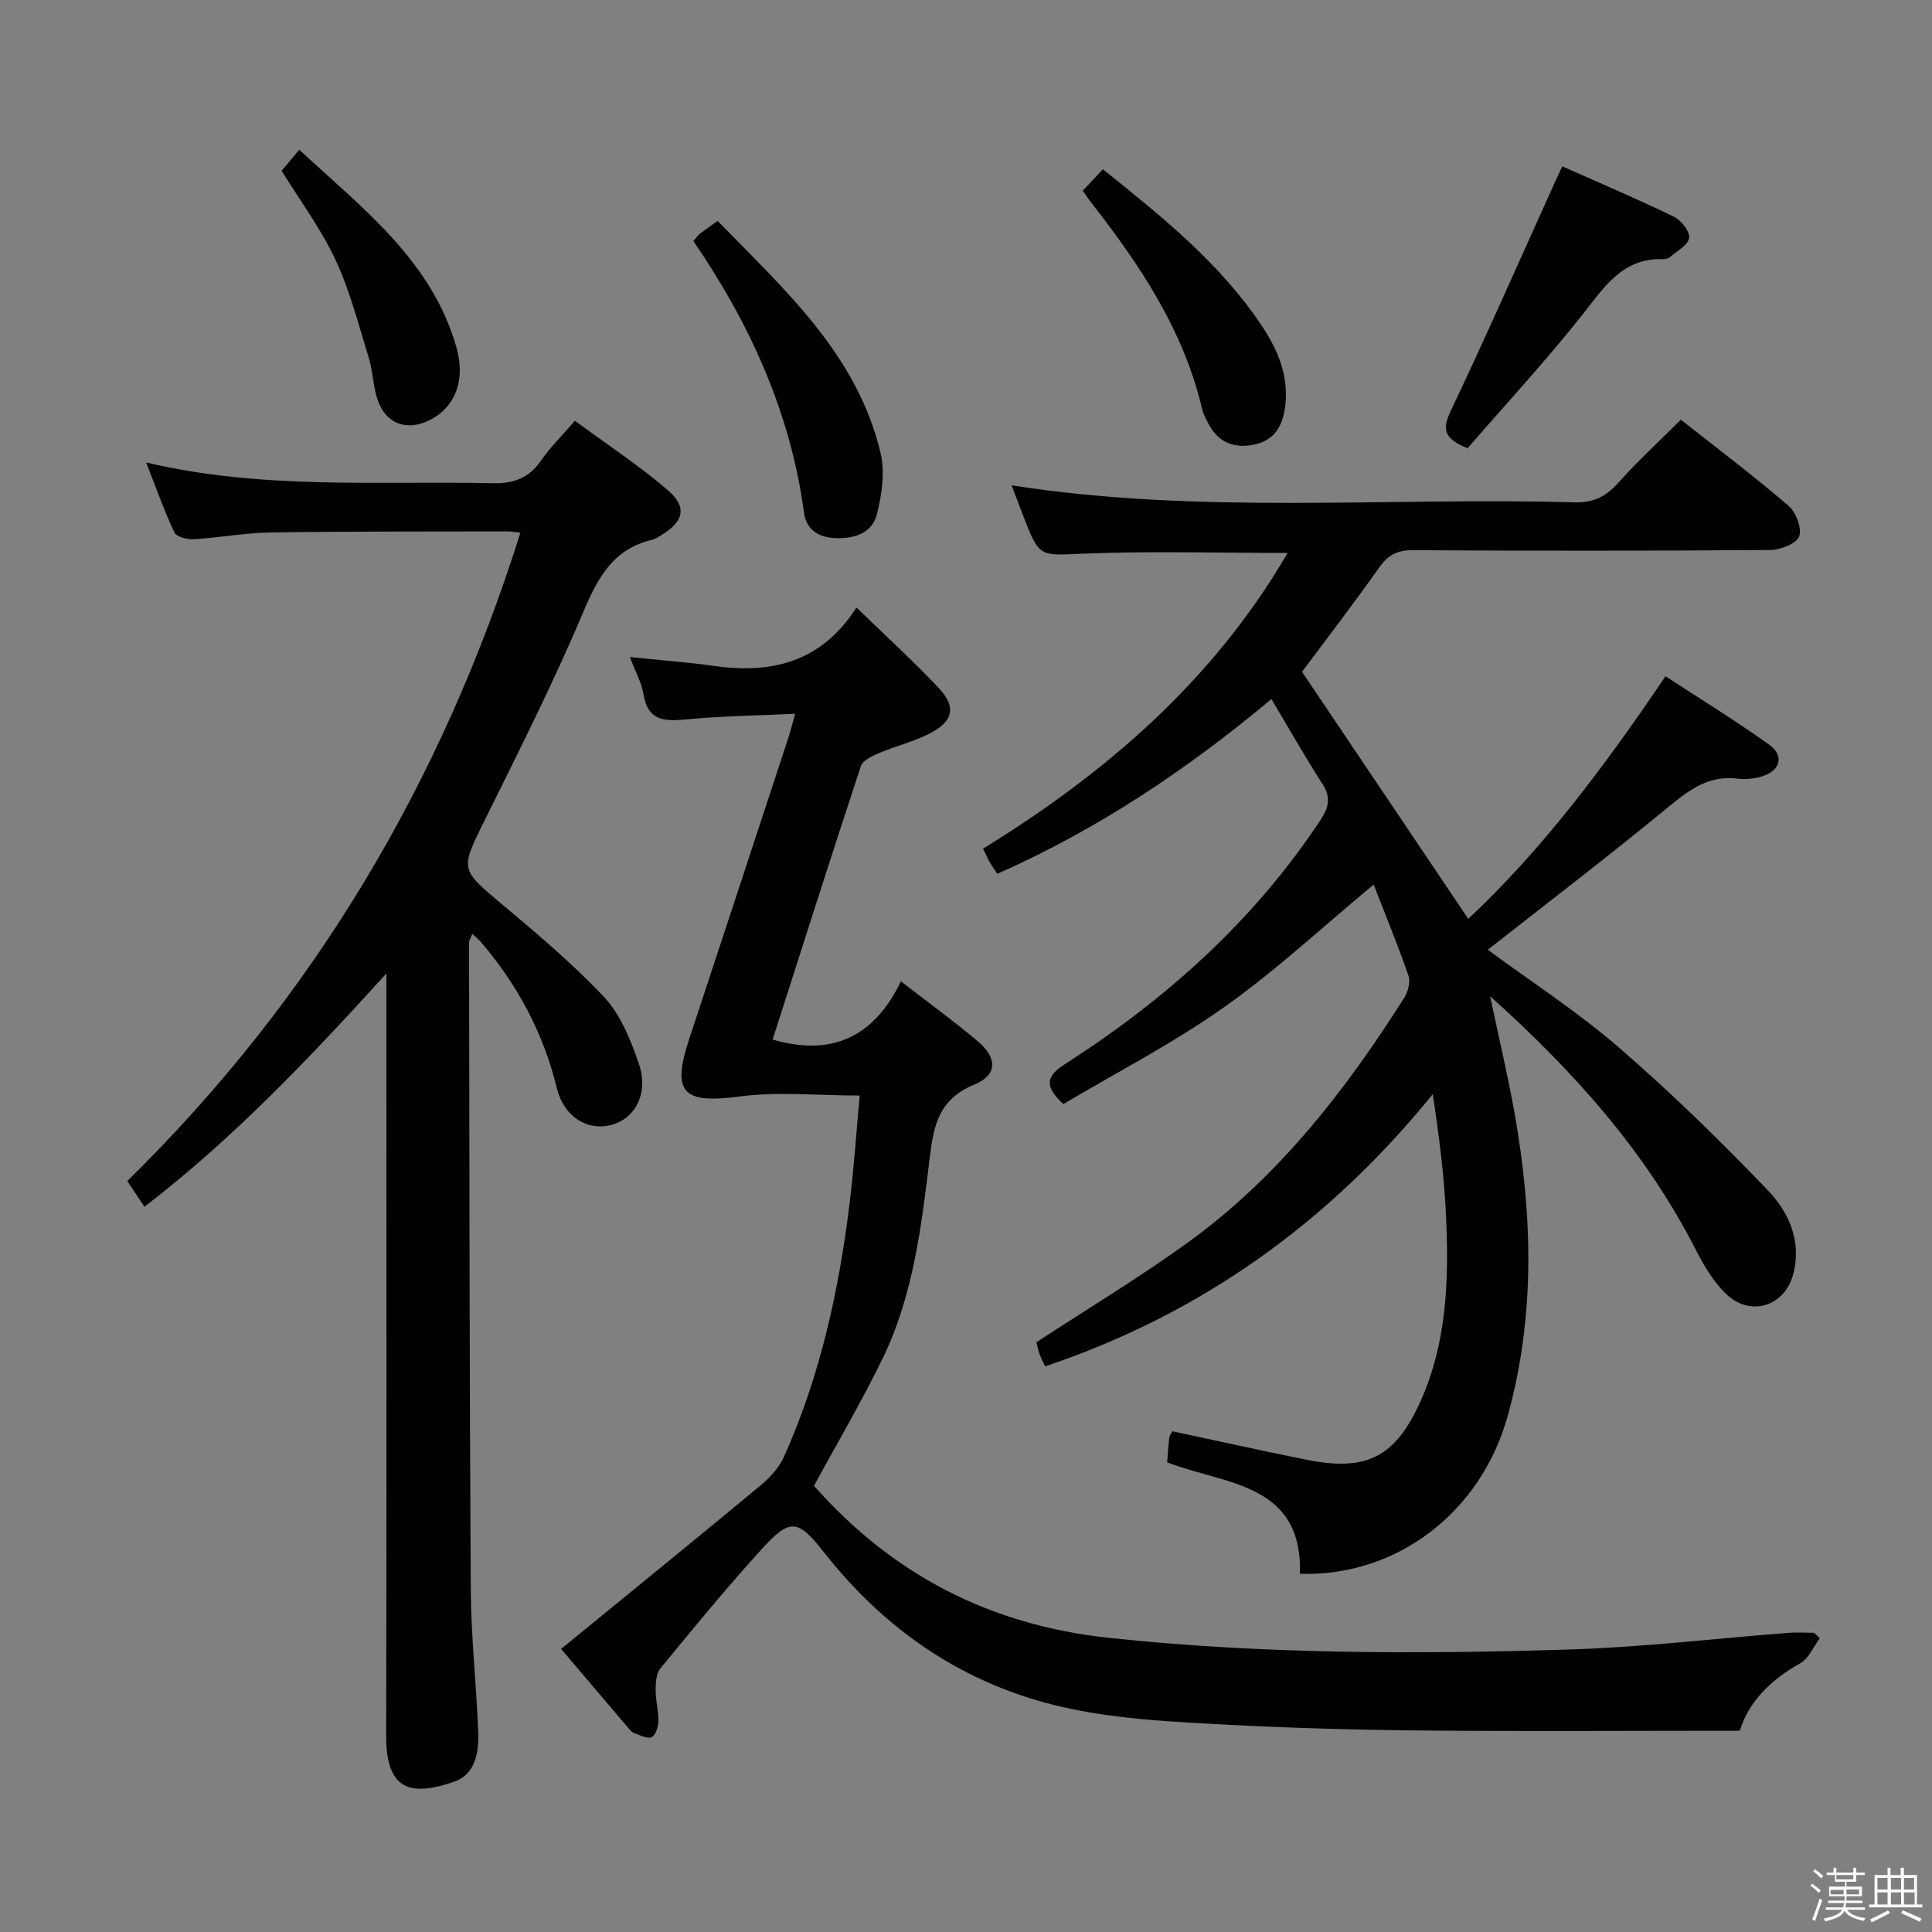 <svg enable-background="new 0 0 400 400" viewBox="0 0 400 400" xmlns="http://www.w3.org/2000/svg"><rect x="0" y="0" width="400" height="400" fill="#808080" stroke="none"/><path d="m374.8 390.4.4-.4c.7.5 1.3 1 1.8 1.4l-.5.5c-.5-.6-1.1-1.1-1.7-1.5zm1 7.3-.6-.3c.5-1.4 1.1-2.8 1.5-4.3.2.1.4.2.6.3-.5 1.3-1 2.8-1.5 4.3zm-.4-10.3.4-.4c.4.3 1 .8 1.7 1.4l-.5.5c-.4-.5-1-1-1.6-1.5zm2.5.3h1.7v-1h.6v1h3.5v-1h.6v1h1.8v.5h-1.8v1.4h-2v1h3.2v2h-3.2v.9h3.3v.5h-3.4c0 .3-.1.6-.1.9h4v.5h-3.7c.7.9 1.9 1.5 3.8 1.7-.1.2-.2.4-.3.6-2.1-.4-3.5-1.1-4-2.1-.4 1-1.8 1.7-4 2.2-.1-.2-.2-.4-.3-.6 2.1-.4 3.4-1 3.8-1.8h-3.4v-.5h3.6c.1-.3.1-.6.2-.9h-3.3v-.5h3.4c0-.3 0-.6 0-.9h-3.2v-2h3.3v-1h-2.1v-1.4h-1.7v-.5zm1.1 3.5v1h2.7c0-.3 0-.4 0-.4 0-.1 0-.2 0-.2 0-.1 0-.2 0-.3h-2.7zm1.2-3v.9h3.5v-.9zm4.7 3h-2.6v.6.4h2.6z" fill="#fafafb"/><path d="m393.6 386.7h.6v1.5h2.7v6.1h1.1v.6h-11v-.6h1.1v-6.1h2.7v-1.5h.6v1.5h2.1v-1.5zm-2.7 8.8.4.6c-1.2.6-2.5 1.3-3.8 1.9-.1-.2-.2-.4-.3-.6 1.2-.6 2.5-1.2 3.7-1.9zm-2.2-6.7v2.4h2.1v-2.4zm0 3v2.5h2.1v-2.5zm2.8-3v2.4h2.1v-2.4zm0 3v2.5h2.1v-2.5zm6 6.1c-1.4-.7-2.7-1.3-3.9-1.8l.3-.6c1.5.6 2.7 1.2 3.9 1.7zm-1.2-9.1h-2.1v2.4h2.1zm-2.1 3v2.5h2.2v-2.5z" fill="#fafafb"/><g fill="#010100"><path d="m263.24 144.73c-17.7 14.8-36.07 27.01-56.74 36.18-.5-.75-1.05-1.5-1.52-2.3-.41-.7-.74-1.46-1.45-2.9 25.47-15.69 47.68-34.82 63.06-61.23-14.22 0-28.15-.41-42.03.14-9.33.37-9.3.98-12.67-7.71-.77-1.99-1.52-3.98-2.46-6.43 39.05 6.11 77.86 2.41 116.53 3.53 3.9.11 6.49-1.17 9.03-4 3.98-4.45 8.39-8.5 13.01-13.12 7.51 5.93 15.07 11.63 22.25 17.78 1.57 1.34 2.86 4.69 2.25 6.37-.55 1.51-3.88 2.82-6 2.83-24.66.19-49.33.19-73.99.04-3.21-.02-5.11.97-6.95 3.57-5.27 7.47-10.86 14.72-15.99 21.61 11.43 16.99 22.8 33.89 34.42 51.15 15.12-14.14 28.16-31.44 40.83-50.23 7.26 4.75 14.57 9.21 21.51 14.2 3.19 2.29 2.24 5.44-1.62 6.56-1.57.45-3.34.64-4.95.44-5.84-.73-9.86 2.17-14.14 5.7-12.3 10.14-24.98 19.82-37.59 29.73 8.84 6.51 18.48 12.75 27.08 20.18 10.79 9.32 21.04 19.32 30.9 29.62 4.32 4.51 7.07 10.5 5.26 17.36-1.76 6.68-8.89 8.97-13.96 4.04-2.67-2.59-4.66-6.05-6.38-9.41-10.27-19.98-24.85-36.4-42.42-52.18 1.87 8.88 3.69 16.5 5.06 24.19 3.72 21 4.35 41.98-1.43 62.76-5.54 19.94-22.97 33.26-43.01 32.64.59-18.86-15.49-18.45-27.48-23.07.14-1.81.23-3.46.43-5.09.05-.46.41-.88.64-1.35 9.25 1.97 18.43 4.01 27.65 5.87 12.59 2.54 18.54-.45 23.82-12.28 5.29-11.86 5.76-24.52 5.24-37.2-.35-8.6-1.42-17.17-2.79-26.19-21.47 26.48-47.9 45.5-80.26 56.36-.37-.81-.84-1.67-1.16-2.58-.33-.92-.51-1.88-.64-2.41 10.67-6.99 21.36-13.42 31.43-20.71 18.63-13.48 32.51-31.35 44.71-50.59.8-1.26 1.33-3.32.88-4.62-2.22-6.4-4.81-12.68-7.2-18.84-10.52 8.72-20.21 17.79-30.95 25.38-10.64 7.52-22.34 13.55-33.3 20.07-4.47-4.13-3.06-6.09.49-8.37 20.8-13.37 38.92-29.56 52.69-50.34 1.8-2.72 2.28-4.75.46-7.59-3.58-5.55-6.84-11.32-10.55-17.56z"/><path d="m376.76 339.2c-1.32 1.76-2.27 4.17-4.03 5.15-6.06 3.4-10.67 7.91-12.52 13.98-22.4 0-44.2.15-66-.05-13.98-.13-27.96-.54-41.92-1.29-14.08-.76-28.2-1.49-41.72-6.27-16.35-5.78-29.4-15.88-40.05-29.42-5.36-6.82-6.97-6.99-12.8-.59-7.28 7.99-14.14 16.38-21.01 24.74-.87 1.06-.96 2.97-.96 4.48-.01 2.14.6 4.29.56 6.43-.02 1.17-.58 2.93-1.4 3.3-.9.41-2.4-.42-3.6-.83-.44-.15-.81-.59-1.13-.96-4.62-5.42-9.23-10.85-14.01-16.48 14-11.45 27.66-22.54 41.2-33.77 1.95-1.62 3.89-3.68 4.91-5.95 7.5-16.66 11.37-34.31 13.6-52.34.93-7.52 1.43-15.1 2.11-22.51-8.77 0-16.96-.85-24.91.2-11.67 1.54-14.09-.71-10.39-11.9 6.86-20.77 13.69-41.56 20.52-62.34.46-1.39.8-2.82 1.42-5-7.83.37-15.14.46-22.39 1.15-4.54.43-8.09.46-9.01-5.21-.39-2.39-1.67-4.64-2.82-7.69 4.67.46 8.69.85 12.71 1.26 1.49.15 2.97.33 4.45.55 11.94 1.74 22.41-.57 29.75-12.06 6.18 6 11.83 11.13 17.04 16.68 3.56 3.8 3.09 6.68-1.43 9.16-3.45 1.89-7.43 2.8-11.09 4.35-1.37.58-3.23 1.5-3.62 2.68-6.23 18.89-12.25 37.85-18.26 56.58 12.22 3.54 20.99-.47 26.56-12.06 5.79 4.49 11.01 8.26 15.91 12.41 4.06 3.44 4.16 6.95-.69 8.96-7.33 3.03-8.44 8.37-9.25 15.15-1.71 14.16-3.39 28.47-9.73 41.52-4.35 8.96-9.43 17.57-14.23 26.41 16.18 18.32 36.37 28.86 61.15 31.49 31.73 3.38 63.49 3.39 95.28 2.4 15.1-.47 30.15-2.28 45.23-3.44 1.78-.14 3.59-.02 5.38-.02.41.36.8.76 1.19 1.15z"/><path d="m80 201.55c-16.2 17.83-31.75 34.2-50.09 48.29-1.25-1.86-2.21-3.32-3.56-5.32 38.49-37.77 65.17-82.61 81.39-134.23-.98-.1-1.88-.27-2.78-.27-16.33.04-32.66-.02-48.99.22-5.3.08-10.57 1.09-15.87 1.4-1.35.08-3.56-.49-4-1.42-2.1-4.43-3.73-9.09-5.84-14.47 24.22 5.7 48.03 3.78 71.73 4.29 4.43.1 7.54-1.07 10.05-4.72 1.87-2.72 4.27-5.06 6.99-8.2 6.51 4.8 13.17 9.17 19.17 14.31 4.17 3.58 3.39 6.53-1.34 9.4-.57.34-1.14.76-1.77.91-8.18 1.89-11.34 7.9-14.41 15.17-6.39 15.12-13.86 29.79-21.13 44.53-4 8.1-3.85 8.84 2.89 14.52 7.74 6.52 15.6 13.02 22.53 20.35 3.47 3.67 5.6 8.97 7.29 13.88 2.07 6-.64 11.24-5.44 12.65-4.94 1.45-10.03-1.41-11.55-7.62-2.8-11.44-8.16-21.37-15.74-30.23-.42-.49-.95-.9-1.75-1.65-.3.81-.67 1.33-.67 1.85.08 44.66.09 89.31.36 133.97.06 9.79 1.17 19.57 1.53 29.36.16 4.25-.49 8.89-5.16 10.44-8.49 2.82-13.91 2.08-13.89-9.58.12-50.35.05-100.68.05-151 0-1.79 0-3.58 0-6.83z"/><path d="m303.85 92.8c-4.74-1.91-5.38-3.75-3.54-7.62 7.46-15.7 14.45-31.63 21.62-47.47.4-.89.82-1.77 1.52-3.27 7.84 3.49 15.56 6.76 23.09 10.41 1.51.73 3.32 3 3.18 4.38-.14 1.43-2.45 2.67-3.88 3.93-.35.31-.93.51-1.39.49-8.56-.33-12.34 5.86-16.92 11.62-7.6 9.57-15.91 18.58-23.68 27.53z"/><path d="m143.56 49.92c.67-.78.94-1.22 1.32-1.51 1.05-.81 2.14-1.55 3.7-2.67 13.85 14.25 28.87 27.61 33.73 48.03.94 3.95.27 8.57-.73 12.62-.99 4.01-4.68 5.19-8.73 5.02-3.49-.15-5.92-1.87-6.37-5.16-2.8-20.8-11.24-39.31-22.92-56.33z"/><path d="m224.18 39.48c1.37-1.45 2.69-2.86 4.17-4.43 12.39 9.94 24.29 19.49 32.9 32.42 3.29 4.94 5.54 10.21 4.87 16.33-.45 4.12-2.06 7.38-6.55 8.27-4.51.9-7.77-.79-9.7-4.99-.34-.75-.77-1.49-.96-2.28-3.81-16.43-12.93-29.99-23.1-43-.5-.64-.94-1.34-1.63-2.32z"/><path d="m58.31 35.36c1.12-1.33 2.18-2.59 3.65-4.36 13.23 12.26 27.46 22.98 32.56 41 1.88 6.63-.24 12.09-5.13 14.76-5.09 2.78-9.76 1.01-11.38-4.51-.79-2.69-.87-5.6-1.69-8.27-2.1-6.79-3.86-13.77-6.85-20.16-2.99-6.42-7.31-12.22-11.16-18.46z"/></g></svg>